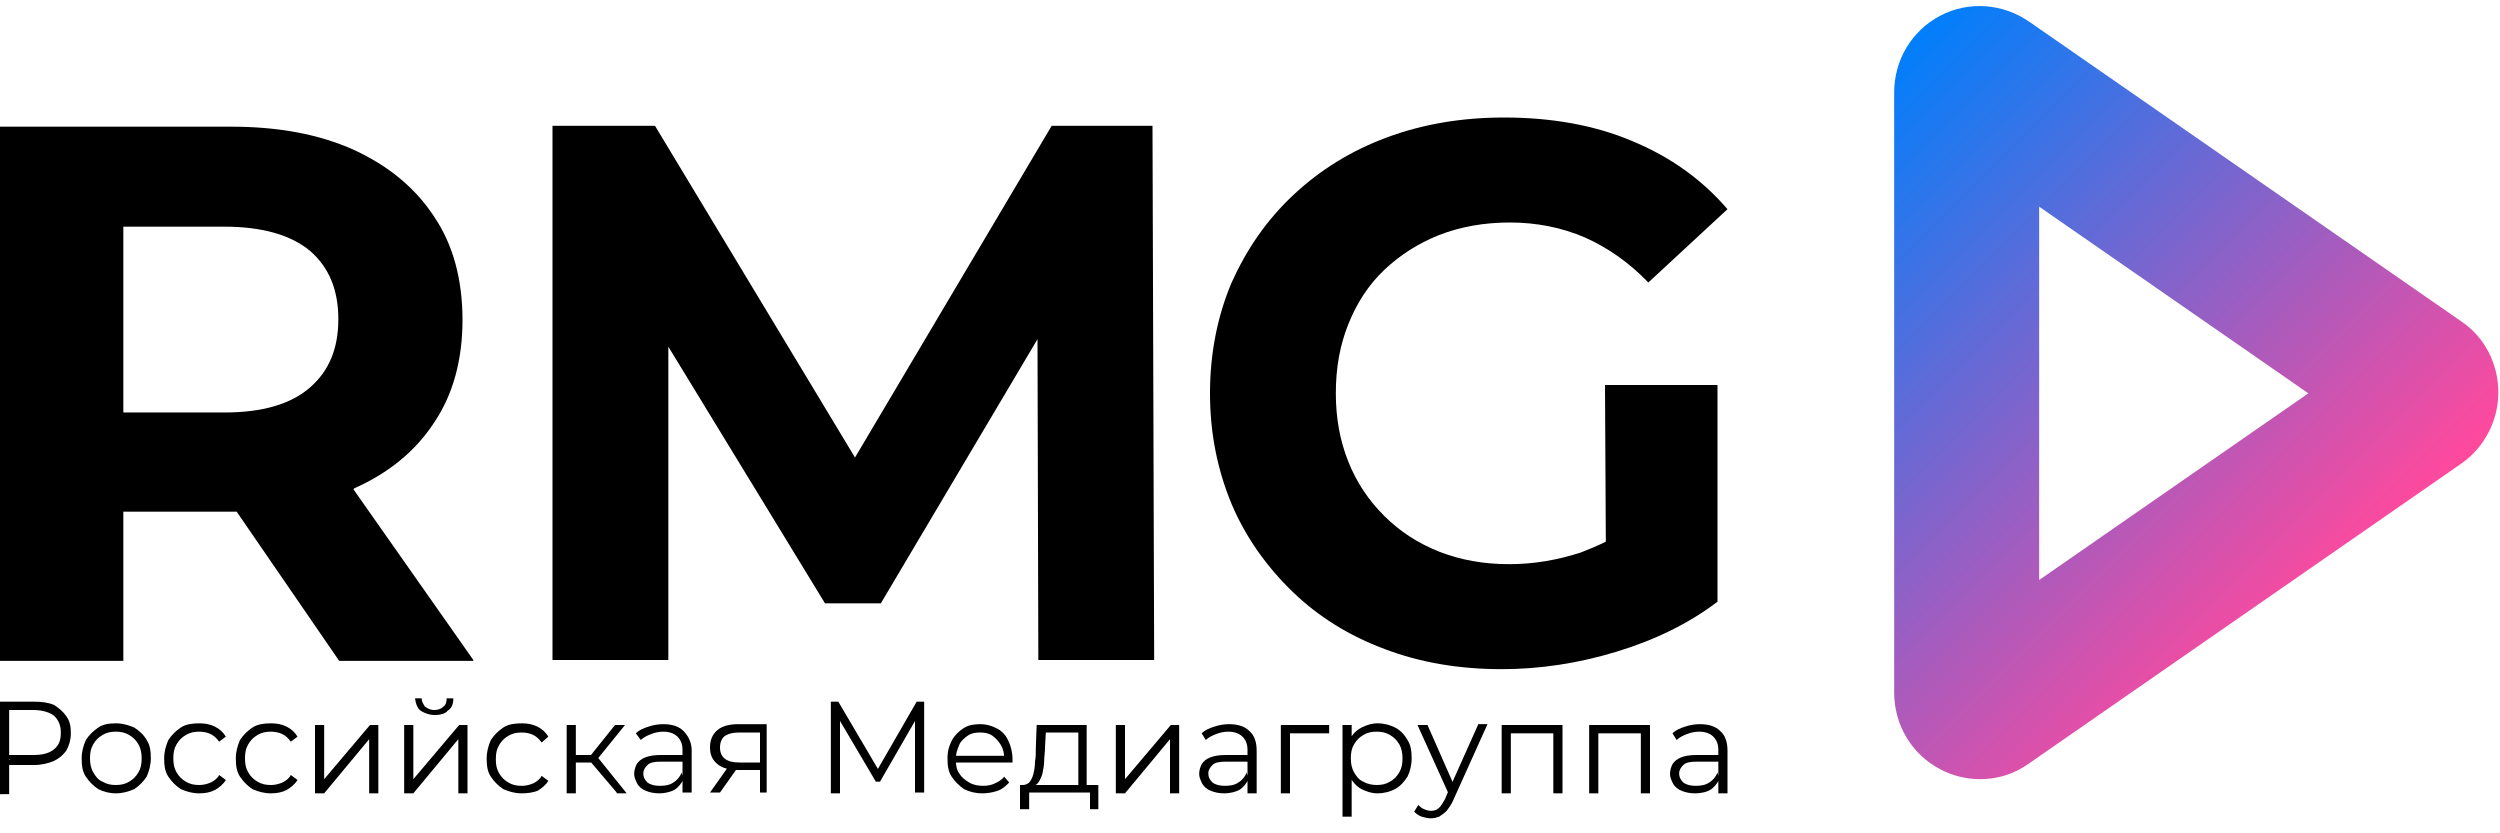 <?xml version="1.0" encoding="utf-8"?>
<!-- Generator: Adobe Illustrator 23.1.0, SVG Export Plug-In . SVG Version: 6.00 Build 0)  -->
<svg version="1.1" id="Layer_1" xmlns="http://www.w3.org/2000/svg" xmlns:xlink="http://www.w3.org/1999/xlink" x="0px" y="0px"
	 width="300px" height="100px" viewBox="0 0 300 100" style="enable-background:new 0 0 300 100;" xml:space="preserve">
<style type="text/css">
	.st0{fill:url(#SVGID_1_);}
</style>
<g>
	<path d="M56.8,79.2L42.4,58.7c0,0,0.1,0,0.1-0.1c4.1-1.8,7.4-4.5,9.6-7.9c2.3-3.4,3.4-7.6,3.4-12.3c0-4.8-1.1-9-3.4-12.4
		c-2.3-3.5-5.5-6.1-9.6-8c-4.2-1.9-9.1-2.8-14.8-2.8H0v64.1h14.8V61.4h12.9c0.2,0,0.5,0,0.7,0l12.3,17.9h16.1V79.2z M37.2,30.1
		c2.3,2,3.4,4.7,3.4,8.2s-1.1,6.2-3.4,8.2c-2.3,2-5.7,3-10.3,3H14.8V27.2h12.1C31.5,27.2,34.9,28.2,37.2,30.1z"/>
	<polygon points="138.5,79.2 138.3,15.1 126.2,15.1 102.6,54.9 78.6,15.1 66.3,15.1 66.3,79.2 80.2,79.2 80.2,41.6 99,72.4 
		105.7,72.4 124.5,40.7 124.6,79.2 	"/>
	<path d="M192.7,65c-1,0.5-2,0.9-3,1.3c-2.8,0.9-5.6,1.4-8.6,1.4c-3.1,0-5.8-0.5-8.4-1.5c-2.5-1-4.7-2.4-6.6-4.3
		c-1.9-1.9-3.3-4-4.3-6.5s-1.5-5.2-1.5-8.2c0-3.1,0.5-5.8,1.5-8.3s2.4-4.7,4.3-6.5c1.9-1.8,4.1-3.2,6.6-4.2c2.6-1,5.4-1.5,8.5-1.5
		c3.2,0,6.2,0.6,9,1.8c2.7,1.2,5.3,3,7.6,5.4l9.5-8.8c-3.1-3.6-6.9-6.3-11.5-8.2c-4.5-1.9-9.7-2.8-15.3-2.8c-5.1,0-9.8,0.8-14.1,2.4
		s-8,3.9-11.2,6.9s-5.6,6.5-7.4,10.5c-1.7,4-2.6,8.5-2.6,13.3s0.9,9.2,2.6,13.3c1.7,4,4.2,7.5,7.3,10.5s6.8,5.3,11.1,6.9
		c4.2,1.6,8.9,2.4,14,2.4c4.6,0,9.2-0.7,13.8-2.1s8.7-3.4,12.1-6v-26h-13.5L192.7,65L192.7,65z"/>
</g>
<g id="OBJECTS">
	<g>
		
			<linearGradient id="SVGID_1_" gradientUnits="userSpaceOnUse" x1="1249.042" y1="-913.221" x2="1331.887" y2="-913.221" gradientTransform="matrix(0.707 0.707 0.707 -0.707 -21.209 -1511.135)">
			<stop  offset="0" style="stop-color:#007FFB"/>
			<stop  offset="0.998" style="stop-color:#FF499D"/>
		</linearGradient>
		<path class="st0" d="M237.6,93.5c-1.6,0-3.3-0.4-4.8-1.2c-3.4-1.8-5.5-5.3-5.5-9.2v-72c0-3.9,2.1-7.4,5.5-9.2s7.5-1.5,10.7,0.7
			l51.9,36c2.8,1.9,4.4,5.1,4.4,8.5s-1.7,6.6-4.4,8.5l-51.9,36C241.7,92.9,239.7,93.5,237.6,93.5z M244.7,24.8v44.8L277,47.2
			L244.7,24.8z"/>
	</g>
</g>
<g>
	<path d="M0,95.1V84.2h4.1c0.9,0,1.7,0.1,2.4,0.4C7.1,85,7.6,85.4,8,86c0.4,0.6,0.5,1.2,0.5,2c0,0.8-0.2,1.4-0.5,2
		c-0.4,0.6-0.9,1-1.5,1.3c-0.7,0.3-1.5,0.5-2.4,0.5H0.6l0.5-0.5v4H0z M1.2,91.2l-0.5-0.6H4c1.1,0,1.9-0.2,2.5-0.7
		c0.6-0.5,0.8-1.1,0.8-2c0-0.9-0.3-1.5-0.8-2C6,85.5,5.1,85.2,4,85.2H0.6l0.5-0.5V91.2z"/>
	<path d="M13.9,95.2c-0.8,0-1.5-0.2-2.1-0.5c-0.6-0.4-1.1-0.9-1.5-1.5c-0.4-0.6-0.5-1.3-0.5-2.2c0-0.8,0.2-1.5,0.5-2.2
		c0.4-0.6,0.9-1.1,1.5-1.5c0.6-0.4,1.3-0.5,2.1-0.5c0.8,0,1.5,0.2,2.2,0.5c0.6,0.4,1.1,0.8,1.5,1.5c0.4,0.6,0.5,1.3,0.5,2.2
		c0,0.8-0.2,1.5-0.5,2.2c-0.4,0.6-0.9,1.1-1.5,1.5C15.4,95,14.7,95.2,13.9,95.2z M13.9,94.2c0.6,0,1.1-0.1,1.6-0.4s0.8-0.6,1.1-1.1
		c0.3-0.5,0.4-1,0.4-1.7c0-0.6-0.1-1.2-0.4-1.7c-0.3-0.5-0.6-0.8-1.1-1.1c-0.5-0.3-1-0.4-1.6-0.4s-1.1,0.1-1.6,0.4
		c-0.5,0.3-0.8,0.6-1.1,1.1s-0.4,1-0.4,1.7c0,0.6,0.1,1.2,0.4,1.7c0.3,0.5,0.6,0.9,1.1,1.1C12.8,94.1,13.3,94.2,13.9,94.2z"/>
	<path d="M23.9,95.2c-0.8,0-1.5-0.2-2.2-0.5c-0.6-0.4-1.1-0.9-1.5-1.5c-0.4-0.6-0.5-1.3-0.5-2.2c0-0.8,0.2-1.5,0.5-2.2
		c0.4-0.6,0.9-1.1,1.5-1.5c0.6-0.4,1.4-0.5,2.2-0.5c0.7,0,1.3,0.1,1.9,0.4c0.6,0.3,1,0.7,1.3,1.2l-0.8,0.6c-0.3-0.4-0.6-0.7-1-0.9
		c-0.4-0.2-0.9-0.3-1.4-0.3c-0.6,0-1.1,0.1-1.6,0.4c-0.5,0.3-0.8,0.6-1.1,1.1c-0.3,0.5-0.4,1-0.4,1.7s0.1,1.2,0.4,1.7
		c0.3,0.5,0.6,0.8,1.1,1.1s1,0.4,1.6,0.4c0.5,0,0.9-0.1,1.4-0.3c0.4-0.2,0.8-0.5,1-0.9l0.8,0.6c-0.3,0.5-0.8,0.9-1.3,1.2
		C25.2,95.1,24.6,95.2,23.9,95.2z"/>
	<path d="M32.5,95.2c-0.8,0-1.5-0.2-2.2-0.5c-0.6-0.4-1.1-0.9-1.5-1.5c-0.4-0.6-0.5-1.3-0.5-2.2c0-0.8,0.2-1.5,0.5-2.2
		c0.4-0.6,0.9-1.1,1.5-1.5c0.6-0.4,1.4-0.5,2.2-0.5c0.7,0,1.3,0.1,1.9,0.4c0.6,0.3,1,0.7,1.3,1.2l-0.8,0.6c-0.3-0.4-0.6-0.7-1-0.9
		c-0.4-0.2-0.9-0.3-1.4-0.3c-0.6,0-1.1,0.1-1.6,0.4c-0.5,0.3-0.8,0.6-1.1,1.1c-0.3,0.5-0.4,1-0.4,1.7s0.1,1.2,0.4,1.7
		c0.3,0.5,0.6,0.8,1.1,1.1s1,0.4,1.6,0.4c0.5,0,0.9-0.1,1.4-0.3c0.4-0.2,0.8-0.5,1-0.9l0.8,0.6c-0.3,0.5-0.8,0.9-1.3,1.2
		C33.8,95.1,33.2,95.2,32.5,95.2z"/>
	<path d="M37.8,95.1V87h1.1v6.5l5.5-6.5h1v8.2h-1.1v-6.5l-5.4,6.5H37.8z"/>
	<path d="M48.5,95.1V87h1.1v6.5l5.5-6.5h1v8.2H55v-6.5l-5.4,6.5H48.5z M52.2,85.8c-0.7,0-1.2-0.2-1.7-0.5c-0.4-0.3-0.6-0.8-0.7-1.5
		h0.8c0,0.4,0.2,0.7,0.4,1c0.3,0.2,0.6,0.4,1.1,0.4c0.4,0,0.8-0.1,1.1-0.4c0.3-0.2,0.4-0.6,0.4-1h0.8c0,0.7-0.2,1.2-0.7,1.5
		C53.5,85.6,52.9,85.8,52.2,85.8z"/>
	<path d="M62.6,95.2c-0.8,0-1.5-0.2-2.2-0.5c-0.6-0.4-1.1-0.9-1.5-1.5c-0.4-0.6-0.5-1.3-0.5-2.2c0-0.8,0.2-1.5,0.5-2.2
		c0.4-0.6,0.9-1.1,1.5-1.5c0.6-0.4,1.4-0.5,2.2-0.5c0.7,0,1.3,0.1,1.9,0.4c0.6,0.3,1,0.7,1.3,1.2L65,89.1c-0.3-0.4-0.6-0.7-1-0.9
		c-0.4-0.2-0.9-0.3-1.4-0.3c-0.6,0-1.1,0.1-1.6,0.4c-0.5,0.3-0.8,0.6-1.1,1.1c-0.3,0.5-0.4,1-0.4,1.7s0.1,1.2,0.4,1.7
		c0.3,0.5,0.6,0.8,1.1,1.1c0.5,0.3,1,0.4,1.6,0.4c0.5,0,0.9-0.1,1.4-0.3c0.4-0.2,0.8-0.5,1-0.9l0.8,0.6c-0.3,0.5-0.8,0.9-1.3,1.2
		C64,95.1,63.3,95.2,62.6,95.2z"/>
	<path d="M68,95.1V87h1.1v8.2H68z M68.7,91.5v-0.9h2.6v0.9H68.7z M71.6,91.2l-1-0.2l3.2-4H75L71.6,91.2z M74,95.1l-3.4-4l0.9-0.5
		l3.7,4.6H74z"/>
	<path d="M79.1,95.2c-0.6,0-1.1-0.1-1.6-0.3c-0.5-0.2-0.8-0.5-1-0.8c-0.2-0.4-0.4-0.8-0.4-1.2c0-0.4,0.1-0.8,0.3-1.2
		c0.2-0.3,0.5-0.6,1-0.8c0.5-0.2,1.1-0.3,1.9-0.3h2.8v0.8h-2.8c-0.8,0-1.3,0.1-1.6,0.4c-0.3,0.3-0.5,0.6-0.5,1
		c0,0.5,0.2,0.8,0.5,1.1c0.4,0.3,0.9,0.4,1.5,0.4c0.6,0,1.2-0.1,1.6-0.4c0.5-0.3,0.8-0.7,1-1.2l0.2,0.8c-0.2,0.5-0.6,1-1.1,1.3
		C80.5,95,79.9,95.2,79.1,95.2z M81.9,95.1v-1.8l0-0.3v-3c0-0.7-0.2-1.2-0.6-1.6c-0.4-0.4-1-0.6-1.7-0.6c-0.5,0-1,0.1-1.5,0.3
		c-0.5,0.2-0.9,0.4-1.2,0.7L76.3,88c0.4-0.4,0.9-0.6,1.5-0.8c0.6-0.2,1.2-0.3,1.8-0.3c1.1,0,1.9,0.3,2.4,0.8S83,89,83,90v5.1H81.9z"
		/>
	<path d="M85.2,95.1l2.2-3.1h1.2l-2.2,3.1H85.2z M91.2,95.1v-2.9l0.2,0.2h-2.8c-1,0-1.9-0.2-2.5-0.7c-0.6-0.5-0.9-1.1-0.9-2
		c0-0.9,0.3-1.6,0.9-2.1c0.6-0.5,1.5-0.7,2.5-0.7h3.4v8.2H91.2z M91.2,91.9v-4.3l0.2,0.3h-2.6c-0.8,0-1.3,0.1-1.8,0.4
		c-0.4,0.3-0.6,0.8-0.6,1.4c0,1.2,0.8,1.8,2.3,1.8h2.7L91.2,91.9z"/>
	<path d="M99.7,95.1V84.2h0.9l5,8.5h-0.5l4.9-8.5h0.9v10.9h-1.1V86h0.3l-4.5,7.8h-0.5l-4.6-7.8h0.3v9.2H99.7z"/>
	<path d="M117.9,95.2c-0.9,0-1.6-0.2-2.2-0.5c-0.6-0.4-1.1-0.9-1.5-1.5c-0.4-0.6-0.5-1.3-0.5-2.2s0.2-1.5,0.5-2.1
		c0.3-0.6,0.8-1.1,1.4-1.5c0.6-0.4,1.3-0.5,2-0.5c0.8,0,1.4,0.2,2,0.5c0.6,0.3,1.1,0.8,1.4,1.5c0.3,0.6,0.5,1.4,0.5,2.2
		c0,0.1,0,0.1,0,0.2c0,0.1,0,0.1,0,0.2h-7.1v-0.8h6.5l-0.4,0.3c0-0.6-0.1-1.1-0.4-1.6c-0.3-0.5-0.6-0.8-1-1.1
		c-0.4-0.3-0.9-0.4-1.5-0.4c-0.6,0-1.1,0.1-1.5,0.4c-0.4,0.3-0.8,0.6-1,1.1c-0.2,0.5-0.4,1-0.4,1.6v0.2c0,0.6,0.1,1.2,0.4,1.6
		c0.3,0.5,0.7,0.8,1.2,1.1c0.5,0.3,1.1,0.4,1.7,0.4c0.5,0,1-0.1,1.4-0.3c0.4-0.2,0.8-0.4,1.1-0.8l0.6,0.7c-0.4,0.4-0.8,0.8-1.4,1
		C119.1,95.1,118.5,95.2,117.9,95.2z"/>
	<path d="M122.4,97.1v-2.9h9.4v2.9h-1v-2h-7.3v2H122.4z M129.4,94.6v-6.7h-3.9l-0.1,1.8c0,0.6-0.1,1.1-0.1,1.6c0,0.5-0.1,1-0.2,1.5
		c-0.1,0.4-0.3,0.8-0.5,1.1c-0.2,0.3-0.5,0.4-0.8,0.5l-1.1-0.2c0.3,0,0.6-0.1,0.8-0.3c0.2-0.2,0.4-0.6,0.5-1
		c0.1-0.4,0.2-0.9,0.2-1.5c0.1-0.5,0.1-1.1,0.1-1.7l0.1-2.7h6v7.6H129.4z"/>
	<path d="M133.9,95.1V87h1.1v6.5l5.5-6.5h1v8.2h-1.1v-6.5l-5.4,6.5H133.9z"/>
	<path d="M146.9,95.2c-0.6,0-1.1-0.1-1.6-0.3c-0.5-0.2-0.8-0.5-1-0.8c-0.2-0.4-0.4-0.8-0.4-1.2c0-0.4,0.1-0.8,0.3-1.2
		c0.2-0.3,0.5-0.6,1-0.8c0.5-0.2,1.1-0.3,1.9-0.3h2.8v0.8h-2.8c-0.8,0-1.3,0.1-1.6,0.4c-0.3,0.3-0.5,0.6-0.5,1
		c0,0.5,0.2,0.8,0.5,1.1c0.4,0.3,0.9,0.4,1.5,0.4c0.6,0,1.2-0.1,1.6-0.4c0.5-0.3,0.8-0.7,1-1.2l0.2,0.8c-0.2,0.5-0.6,1-1.1,1.3
		C148.3,95,147.7,95.2,146.9,95.2z M149.7,95.1v-1.8l0-0.3v-3c0-0.7-0.2-1.2-0.6-1.6c-0.4-0.4-1-0.6-1.7-0.6c-0.5,0-1,0.1-1.5,0.3
		c-0.5,0.2-0.9,0.4-1.2,0.7l-0.5-0.8c0.4-0.4,0.9-0.6,1.5-0.8c0.6-0.2,1.2-0.3,1.8-0.3c1.1,0,1.9,0.3,2.4,0.8
		c0.6,0.5,0.9,1.3,0.9,2.4v5.1H149.7z"/>
	<path d="M153.7,95.1V87h5.8v1h-5l0.3-0.3v7.5H153.7z"/>
	<path d="M161.1,98.1V87h1.1v2.5L162,91l0.2,1.6v5.4H161.1z M165.3,95.2c-0.7,0-1.3-0.2-1.9-0.5c-0.6-0.3-1-0.8-1.4-1.4
		c-0.3-0.6-0.5-1.4-0.5-2.3c0-0.9,0.2-1.6,0.5-2.3c0.3-0.6,0.8-1.1,1.4-1.4c0.6-0.3,1.2-0.5,1.9-0.5c0.8,0,1.5,0.2,2.1,0.5
		c0.6,0.3,1.1,0.8,1.5,1.5c0.4,0.6,0.5,1.4,0.5,2.2c0,0.8-0.2,1.6-0.5,2.2c-0.4,0.6-0.8,1.1-1.5,1.5C166.8,95,166.1,95.2,165.3,95.2
		z M165.2,94.2c0.6,0,1.1-0.1,1.6-0.4c0.5-0.3,0.8-0.6,1.1-1.1c0.3-0.5,0.4-1,0.4-1.7c0-0.6-0.1-1.2-0.4-1.7
		c-0.3-0.5-0.6-0.8-1.1-1.1c-0.5-0.3-1-0.4-1.6-0.4c-0.6,0-1.1,0.1-1.6,0.4c-0.5,0.3-0.8,0.6-1.1,1.1c-0.3,0.5-0.4,1-0.4,1.7
		c0,0.6,0.1,1.2,0.4,1.7c0.3,0.5,0.6,0.9,1.1,1.1C164.1,94.1,164.7,94.2,165.2,94.2z"/>
	<path d="M171.7,98.2c-0.4,0-0.7-0.1-1.1-0.2c-0.3-0.1-0.6-0.3-0.9-0.6l0.5-0.8c0.2,0.2,0.4,0.4,0.7,0.5c0.2,0.1,0.5,0.2,0.8,0.2
		c0.4,0,0.7-0.1,0.9-0.3c0.3-0.2,0.5-0.6,0.8-1.1l0.5-1.2l0.1-0.2l3.4-7.6h1.1l-4.1,9.1c-0.2,0.5-0.5,0.9-0.8,1.3
		c-0.3,0.3-0.6,0.5-0.9,0.7C172.4,98.1,172.1,98.2,171.7,98.2z M173.9,95.4l-3.8-8.4h1.2l3.3,7.5L173.9,95.4z"/>
	<path d="M180.2,95.1V87h7.3v8.2h-1.1v-7.5l0.3,0.3H181l0.3-0.3v7.5H180.2z"/>
	<path d="M190.7,95.1V87h7.3v8.2h-1.1v-7.5l0.3,0.3h-5.7l0.3-0.3v7.5H190.7z"/>
	<path d="M203.4,95.2c-0.6,0-1.1-0.1-1.6-0.3c-0.5-0.2-0.8-0.5-1-0.8c-0.2-0.4-0.4-0.8-0.4-1.2c0-0.4,0.1-0.8,0.3-1.2
		c0.2-0.3,0.5-0.6,1-0.8c0.5-0.2,1.1-0.3,1.9-0.3h2.8v0.8h-2.8c-0.8,0-1.3,0.1-1.6,0.4c-0.3,0.3-0.5,0.6-0.5,1
		c0,0.5,0.2,0.8,0.5,1.1c0.4,0.3,0.9,0.4,1.5,0.4c0.6,0,1.2-0.1,1.6-0.4c0.5-0.3,0.8-0.7,1-1.2l0.2,0.8c-0.2,0.5-0.6,1-1.1,1.3
		C204.9,95,204.2,95.2,203.4,95.2z M206.2,95.1v-1.8l0-0.3v-3c0-0.7-0.2-1.2-0.6-1.6c-0.4-0.4-1-0.6-1.7-0.6c-0.5,0-1,0.1-1.5,0.3
		c-0.5,0.2-0.9,0.4-1.2,0.7l-0.5-0.8c0.4-0.4,0.9-0.6,1.5-0.8c0.6-0.2,1.2-0.3,1.8-0.3c1.1,0,1.9,0.3,2.4,0.8
		c0.6,0.5,0.9,1.3,0.9,2.4v5.1H206.2z"/>
</g>
</svg>
